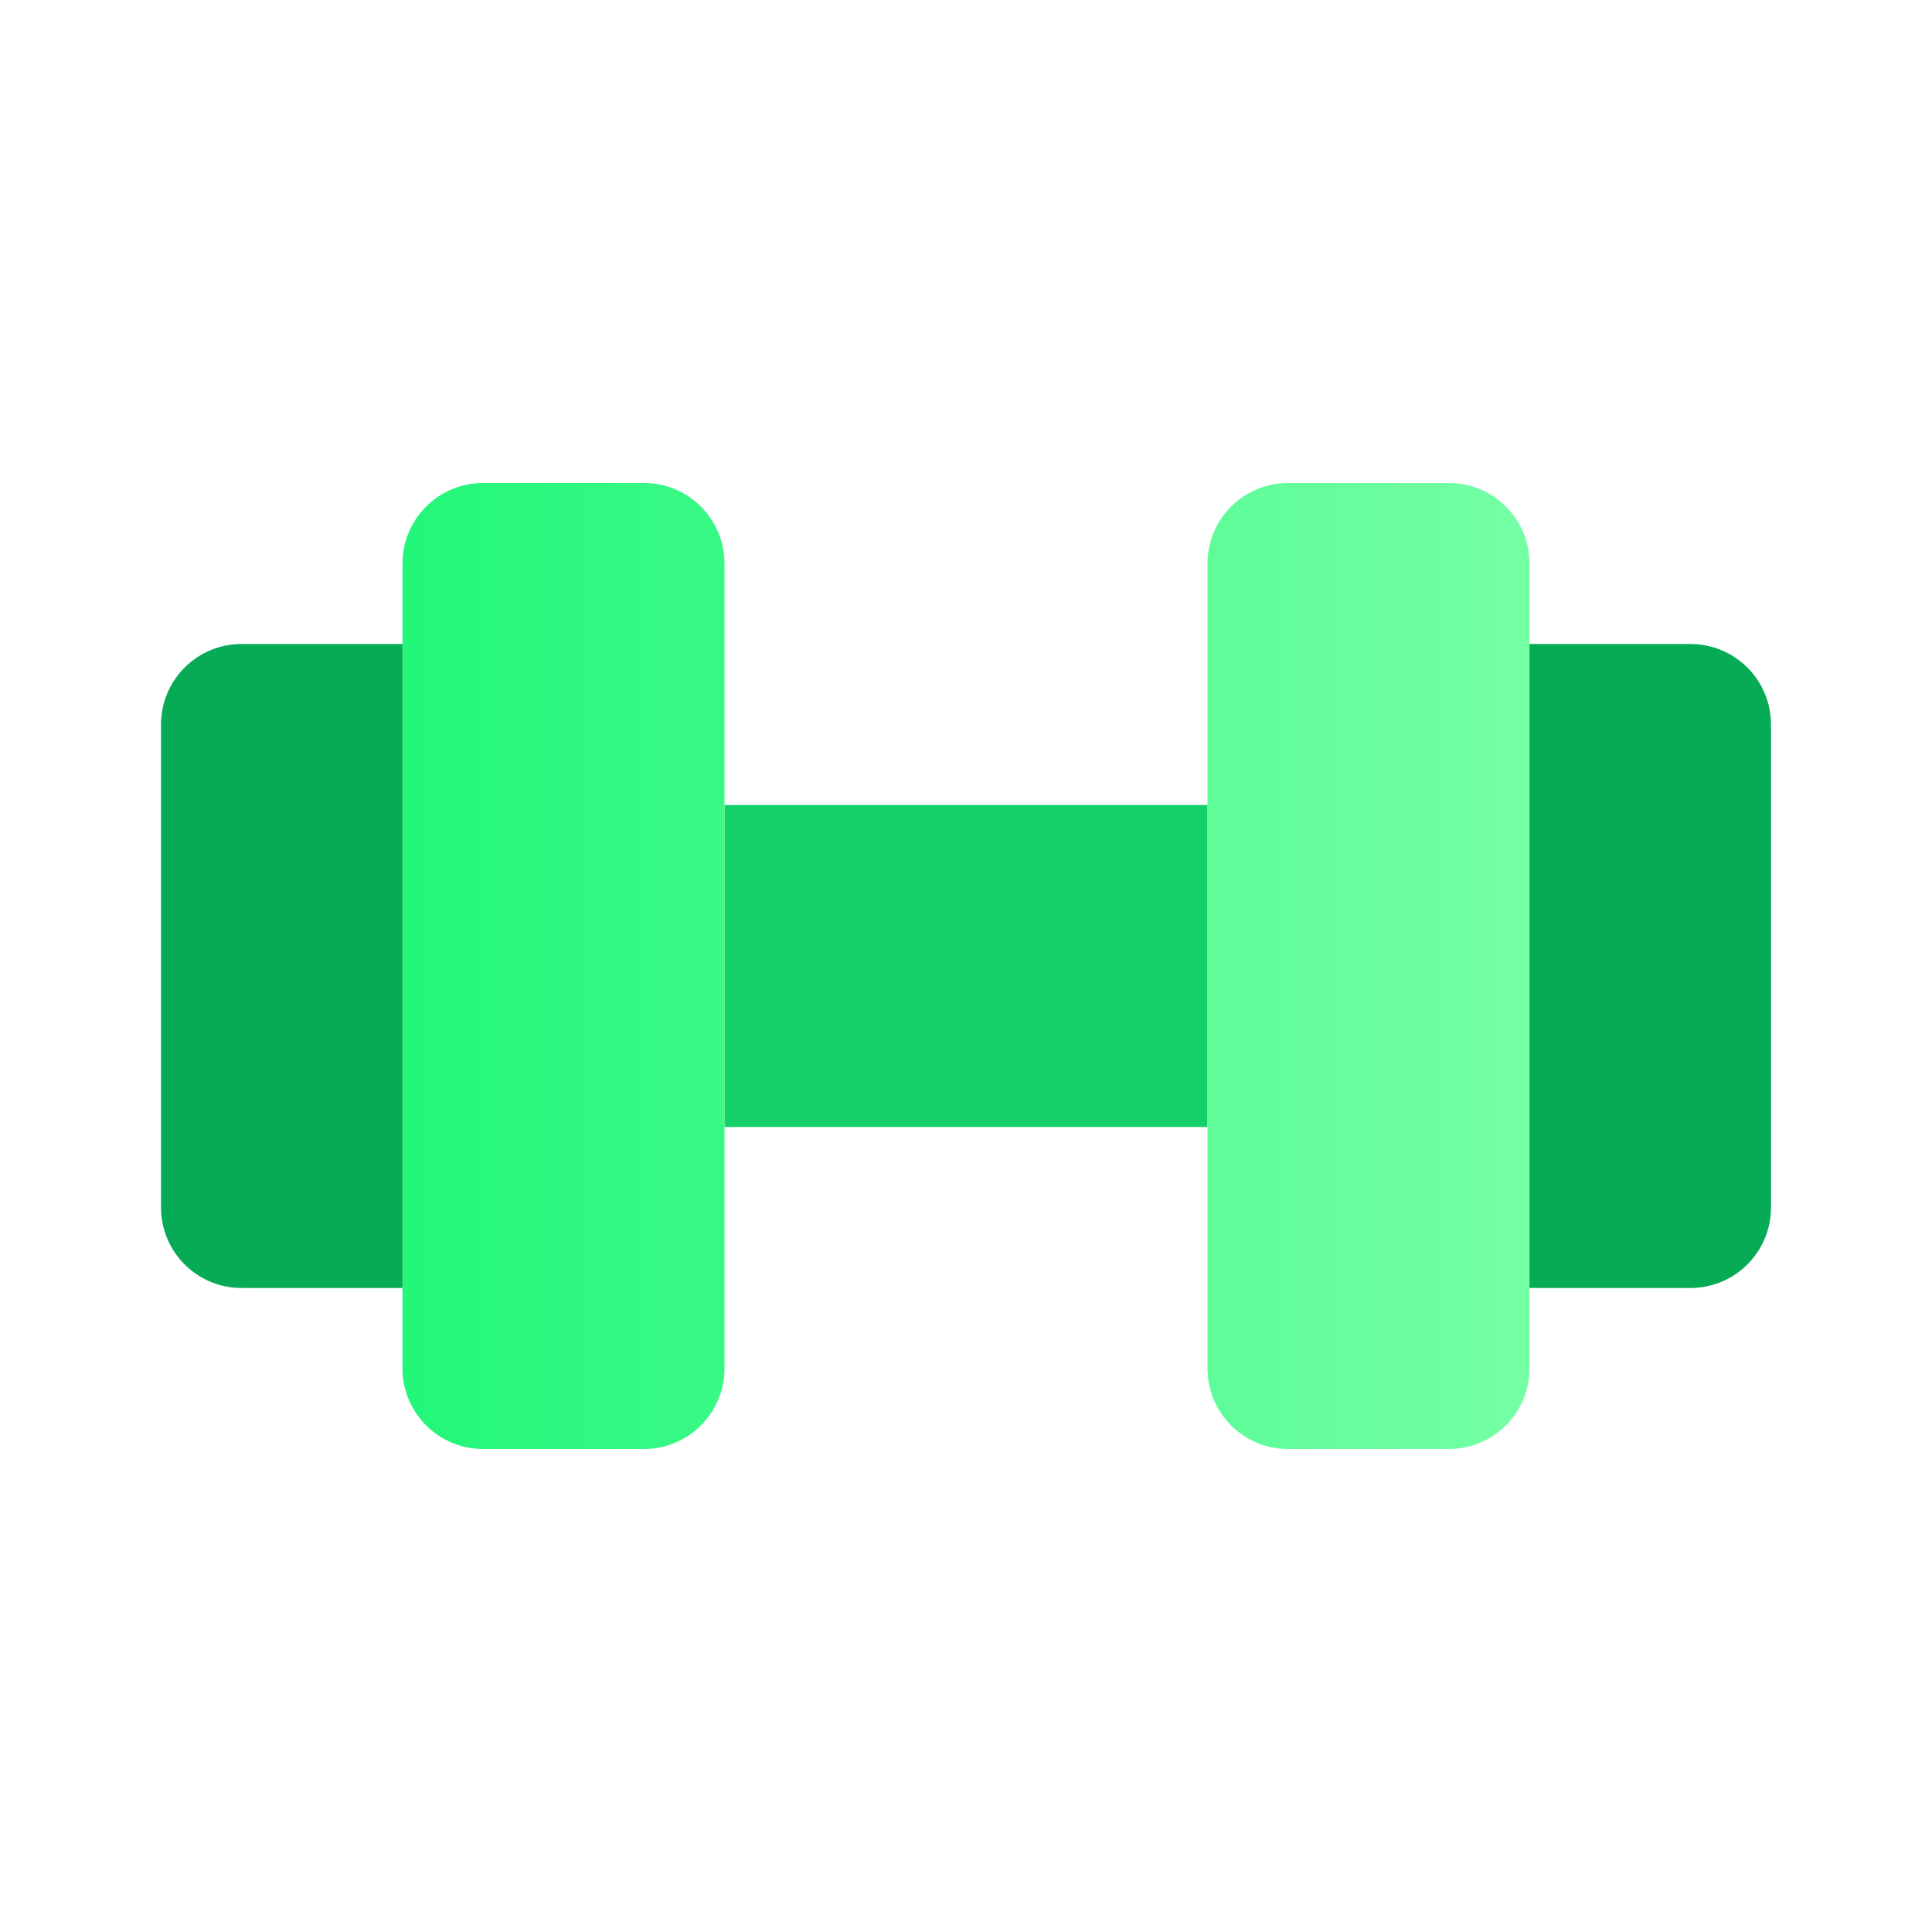 <svg width="24" height="24" viewBox="0 0 24 24" fill="none" xmlns="http://www.w3.org/2000/svg">
<rect x="9" y="10" width="6" height="4" fill="#13D168"/>
<path fill-rule="evenodd" clip-rule="evenodd" d="M6 6C5.448 6 5 6.448 5 7V17C5 17.552 5.448 18 6 18H8C8.552 18 9 17.552 9 17V7C9 6.448 8.552 6 8 6H6ZM18 6C18.552 6 19 6.448 19 7V17C19 17.552 18.552 18 18 18H16C15.448 18 15 17.552 15 17V7C15 6.448 15.448 6 16 6H18Z" fill="url(#paint0_linear_1822_39561)"/>
<path d="M2 9C2 8.448 2.448 8 3 8H5V16H3C2.448 16 2 15.552 2 15V9Z" fill="#07AB56"/>
<path d="M19 16L21 16C21.552 16 22 15.552 22 15L22 9C22 8.448 21.552 8 21 8L19 8L19 16Z" fill="#07AB56"/>
<defs>
<linearGradient id="paint0_linear_1822_39561" x1="5" y1="12" x2="19" y2="12" gradientUnits="userSpaceOnUse">
<stop stop-color="#22F779"/>
<stop offset="1" stop-color="#75FFA5"/>
</linearGradient>
</defs>
</svg>
